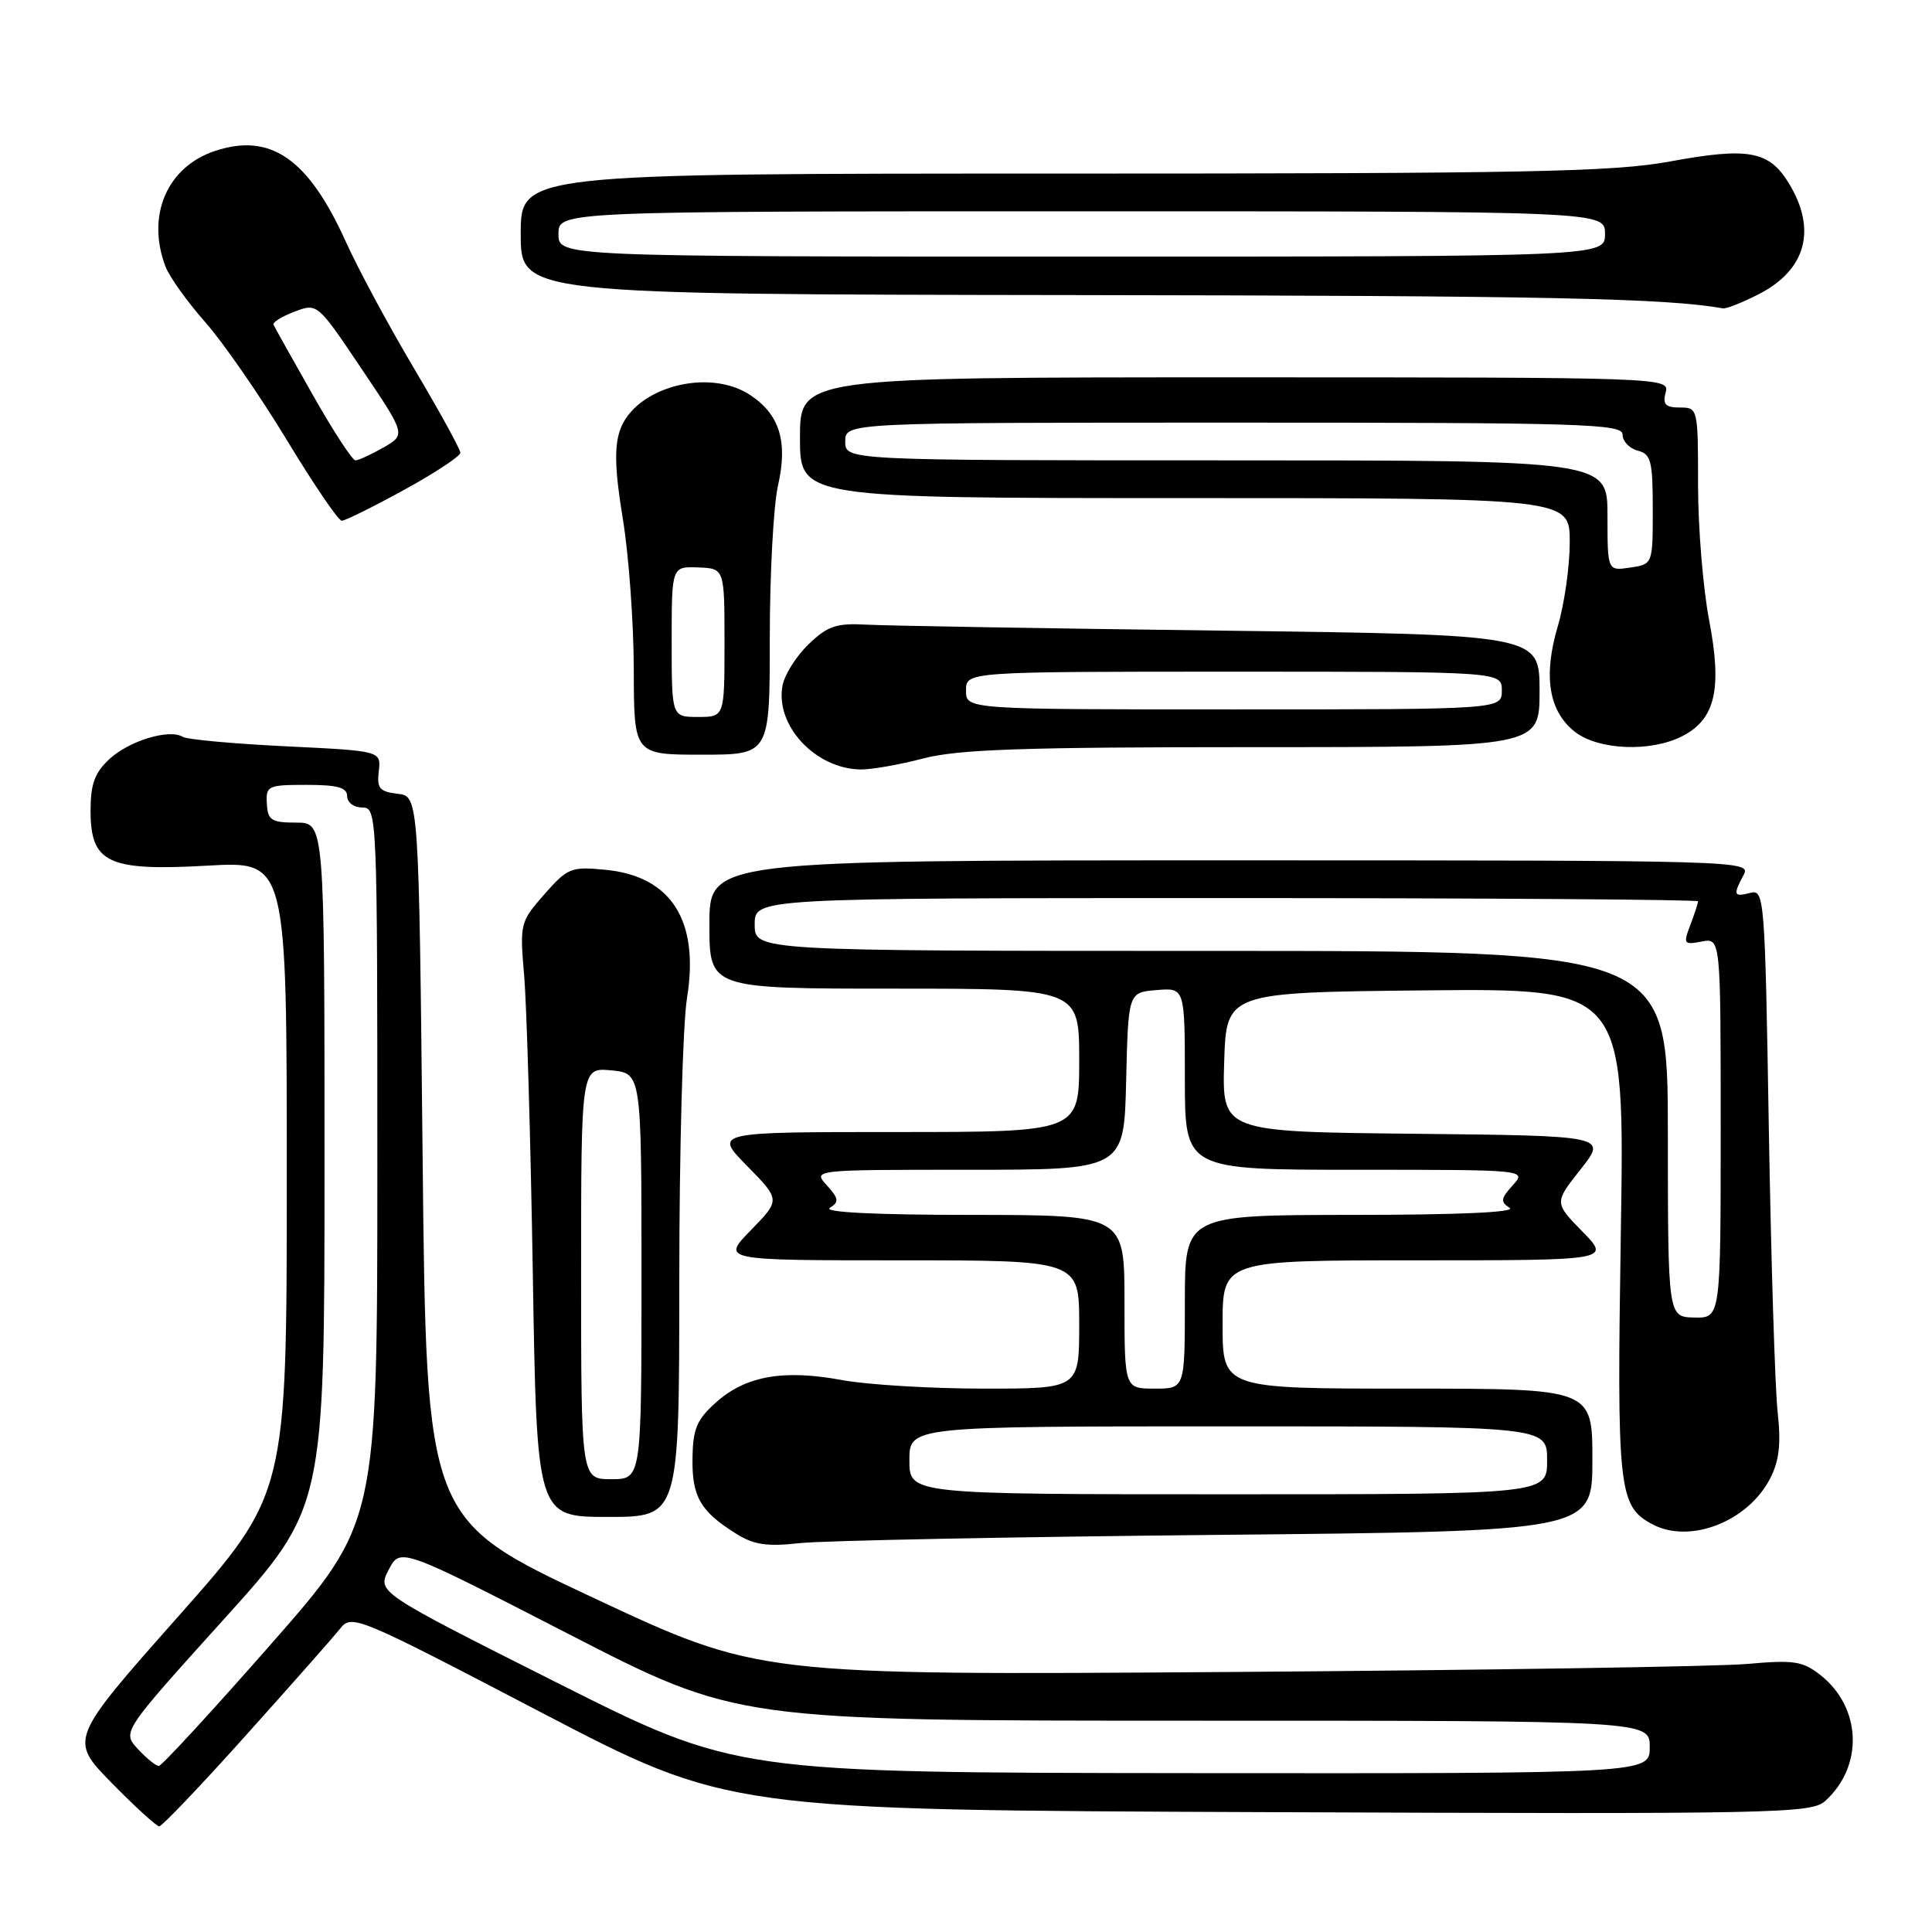 <?xml version="1.0" encoding="UTF-8" standalone="no"?>
<!DOCTYPE svg PUBLIC "-//W3C//DTD SVG 1.1//EN" "http://www.w3.org/Graphics/SVG/1.1/DTD/svg11.dtd" >
<svg xmlns="http://www.w3.org/2000/svg" xmlns:xlink="http://www.w3.org/1999/xlink" version="1.1" viewBox="0 0 256 256">
 <g >
 <path fill="currentColor"
d=" M 32.63 229.89 C 38.61 223.23 44.21 216.89 45.07 215.80 C 46.61 213.87 47.27 214.14 71.57 226.83 C 96.50 239.84 96.50 239.84 168.20 240.12 C 235.69 240.39 240.01 240.30 241.86 238.63 C 246.97 234.00 246.66 226.24 241.20 221.94 C 238.87 220.11 237.69 219.93 231.52 220.48 C 227.66 220.83 196.60 221.31 162.50 221.55 C 100.50 221.98 100.50 221.98 78.50 211.66 C 56.50 201.35 56.50 201.35 56.00 153.42 C 55.50 105.50 55.50 105.50 52.69 105.18 C 50.29 104.90 49.92 104.46 50.19 102.18 C 50.50 99.50 50.50 99.50 37.88 98.89 C 30.94 98.55 24.79 97.99 24.23 97.64 C 22.45 96.54 17.13 98.15 14.51 100.57 C 12.54 102.40 12.00 103.88 12.00 107.43 C 12.00 114.37 14.31 115.45 27.55 114.70 C 38.00 114.11 38.00 114.11 38.00 156.03 C 38.00 197.95 38.00 197.95 23.59 214.22 C 9.17 230.50 9.17 230.50 14.80 236.25 C 17.90 239.41 20.74 242.00 21.10 242.00 C 21.47 242.00 26.66 236.55 32.63 229.89 Z  M 161.25 203.38 C 211.00 202.90 211.00 202.90 211.00 193.45 C 211.00 184.00 211.00 184.00 186.50 184.00 C 162.00 184.00 162.00 184.00 162.00 175.50 C 162.00 167.00 162.00 167.00 187.70 167.00 C 213.41 167.00 213.41 167.00 209.67 163.18 C 205.94 159.36 205.94 159.36 209.45 154.93 C 212.95 150.50 212.95 150.50 187.44 150.23 C 161.93 149.97 161.93 149.97 162.21 140.73 C 162.50 131.50 162.50 131.50 188.89 131.23 C 215.28 130.97 215.28 130.97 214.77 163.23 C 214.23 197.49 214.45 199.57 218.94 201.97 C 223.90 204.62 231.58 201.64 234.54 195.93 C 235.76 193.56 236.01 191.35 235.55 187.13 C 235.20 184.04 234.68 167.17 234.38 149.65 C 233.87 118.85 233.79 117.82 231.92 118.31 C 229.71 118.89 229.61 118.60 231.04 115.93 C 232.05 114.03 230.98 114.00 163.04 114.00 C 94.00 114.00 94.00 114.00 94.00 122.50 C 94.00 131.00 94.00 131.00 118.50 131.00 C 143.00 131.00 143.00 131.00 143.00 140.50 C 143.00 150.00 143.00 150.00 118.79 150.00 C 94.58 150.00 94.58 150.00 99.00 154.50 C 103.41 158.99 103.41 158.99 99.50 163.00 C 95.59 167.00 95.59 167.00 119.30 167.00 C 143.00 167.00 143.00 167.00 143.00 175.50 C 143.00 184.00 143.00 184.00 130.37 184.00 C 123.42 184.00 114.94 183.49 111.53 182.86 C 103.79 181.43 98.79 182.32 94.87 185.83 C 92.33 188.10 91.81 189.32 91.76 193.23 C 91.68 198.31 92.81 200.26 97.50 203.20 C 99.89 204.70 101.61 204.96 106.00 204.47 C 109.03 204.14 133.89 203.65 161.25 203.38 Z  M 90.01 169.75 C 90.01 152.56 90.47 135.69 91.03 132.26 C 92.70 121.98 88.95 116.09 80.21 115.25 C 75.66 114.81 75.22 114.99 72.12 118.51 C 68.91 122.18 68.86 122.38 69.46 129.37 C 69.79 133.29 70.31 151.01 70.60 168.75 C 71.13 201.00 71.13 201.00 80.56 201.00 C 90.00 201.00 90.00 201.00 90.01 169.75 Z  M 122.34 100.50 C 126.97 99.29 135.54 99.00 166.05 99.00 C 204.00 99.00 204.00 99.00 204.00 91.55 C 204.00 84.10 204.00 84.10 161.75 83.56 C 138.51 83.27 117.39 82.91 114.81 82.77 C 110.83 82.55 109.67 82.94 107.16 85.35 C 105.53 86.91 103.97 89.37 103.69 90.82 C 102.68 96.11 108.03 101.87 114.04 101.96 C 115.44 101.98 119.17 101.33 122.34 100.50 Z  M 102.00 84.58 C 102.00 76.09 102.49 66.98 103.09 64.33 C 104.42 58.49 103.30 54.90 99.37 52.32 C 93.85 48.70 84.13 51.33 82.16 56.98 C 81.38 59.22 81.47 62.31 82.53 68.76 C 83.32 73.57 83.97 82.56 83.98 88.75 C 84.00 100.00 84.00 100.00 93.00 100.00 C 102.00 100.00 102.00 100.00 102.00 84.58 Z  M 222.94 97.53 C 227.30 95.28 228.21 91.29 226.47 82.18 C 225.66 77.96 225.00 69.89 225.00 64.25 C 225.00 54.09 224.98 54.00 222.59 54.00 C 220.68 54.00 220.29 53.59 220.71 52.00 C 221.23 50.02 220.74 50.00 163.62 50.00 C 106.00 50.00 106.00 50.00 106.00 58.00 C 106.00 66.00 106.00 66.00 157.00 66.00 C 208.00 66.00 208.00 66.00 208.00 71.82 C 208.00 75.02 207.29 80.04 206.42 82.97 C 204.46 89.56 205.21 94.24 208.67 96.96 C 211.80 99.41 218.76 99.69 222.94 97.53 Z  M 53.55 64.91 C 57.65 62.66 61.00 60.45 61.00 59.99 C 61.00 59.54 58.24 54.51 54.87 48.83 C 51.50 43.15 47.42 35.58 45.81 32.00 C 40.85 21.03 35.87 17.57 28.52 19.99 C 22.13 22.10 19.36 28.55 21.93 35.33 C 22.45 36.68 24.81 39.99 27.18 42.67 C 29.56 45.36 34.42 52.39 37.99 58.28 C 41.56 64.18 44.84 69.00 45.29 69.00 C 45.73 69.00 49.45 67.16 53.55 64.91 Z  M 233.01 39.00 C 239.32 35.78 240.78 30.43 237.03 24.28 C 234.41 19.98 231.67 19.48 221.26 21.40 C 213.74 22.78 202.37 23.00 140.75 23.00 C 69.00 23.00 69.00 23.00 69.00 31.00 C 69.00 39.00 69.00 39.00 142.75 39.10 C 204.90 39.18 220.71 39.51 228.29 40.86 C 228.72 40.94 230.85 40.10 233.01 39.00 Z  M 73.73 222.93 C 49.96 210.97 49.96 210.97 51.50 208.01 C 53.03 205.04 53.03 205.04 75.35 216.52 C 97.67 228.00 97.67 228.00 158.13 228.00 C 218.60 228.00 218.60 228.00 218.60 231.50 C 218.60 235.00 218.60 235.00 158.05 234.95 C 97.50 234.89 97.50 234.89 73.73 222.93 Z  M 18.27 231.75 C 16.18 229.50 16.18 229.50 29.59 214.64 C 43.00 199.79 43.00 199.79 43.00 154.39 C 43.00 109.00 43.00 109.00 39.25 109.00 C 35.96 109.00 35.48 108.69 35.36 106.50 C 35.22 104.12 35.48 104.00 40.61 104.00 C 44.73 104.00 46.00 104.35 46.00 105.50 C 46.00 106.33 46.89 107.00 48.00 107.00 C 49.97 107.00 50.00 107.67 50.00 154.41 C 50.00 201.82 50.00 201.82 35.86 217.91 C 28.09 226.76 21.42 234.00 21.04 234.00 C 20.66 234.00 19.41 232.99 18.27 231.75 Z  M 120.50 193.50 C 120.50 189.00 120.50 189.00 162.75 189.00 C 205.00 189.00 205.00 189.00 205.00 193.50 C 205.00 198.00 205.00 198.00 162.75 198.00 C 120.50 198.00 120.50 198.00 120.50 193.50 Z  M 149.00 172.50 C 149.00 161.00 149.00 161.00 128.75 160.98 C 115.97 160.98 109.04 160.63 109.96 160.05 C 111.21 159.26 111.15 158.82 109.56 157.06 C 107.69 155.00 107.69 155.00 128.31 155.00 C 148.94 155.00 148.94 155.00 149.22 143.25 C 149.50 131.50 149.50 131.50 153.25 131.19 C 157.00 130.88 157.00 130.88 157.00 142.94 C 157.00 155.00 157.00 155.00 179.65 155.00 C 202.31 155.00 202.31 155.00 200.44 157.06 C 198.85 158.82 198.79 159.26 200.04 160.05 C 200.96 160.63 193.25 160.98 179.25 160.98 C 157.00 161.00 157.00 161.00 157.00 172.50 C 157.00 184.00 157.00 184.00 153.00 184.00 C 149.00 184.00 149.00 184.00 149.00 172.50 Z  M 221.00 150.25 C 221.00 126.00 221.00 126.00 160.50 126.00 C 100.00 126.00 100.00 126.00 100.00 122.50 C 100.00 119.00 100.00 119.00 162.50 119.00 C 196.88 119.00 225.00 119.20 225.00 119.43 C 225.00 119.67 224.54 121.08 223.98 122.56 C 223.02 125.08 223.11 125.21 225.48 124.76 C 228.00 124.28 228.00 124.28 228.00 149.46 C 228.00 174.65 228.00 174.65 224.50 174.58 C 221.01 174.50 221.01 174.50 221.00 150.25 Z  M 77.00 168.72 C 77.00 141.45 77.00 141.45 81.00 141.83 C 85.00 142.21 85.00 142.21 85.00 169.11 C 85.00 196.00 85.00 196.00 81.00 196.00 C 77.00 196.00 77.00 196.00 77.00 168.72 Z  M 128.00 91.50 C 128.00 89.00 128.00 89.00 163.50 89.00 C 199.00 89.00 199.00 89.00 199.00 91.50 C 199.00 94.00 199.00 94.00 163.50 94.00 C 128.00 94.00 128.00 94.00 128.00 91.50 Z  M 89.00 85.03 C 89.00 75.06 89.00 75.06 92.50 75.19 C 96.00 75.32 96.00 75.32 96.00 85.16 C 96.00 95.00 96.00 95.00 92.50 95.00 C 89.00 95.00 89.00 95.00 89.00 85.03 Z  M 213.00 68.33 C 213.00 61.00 213.00 61.00 162.50 61.00 C 112.00 61.00 112.00 61.00 112.00 58.50 C 112.00 56.00 112.00 56.00 163.50 56.00 C 209.96 56.00 215.00 56.16 215.00 57.59 C 215.00 58.47 215.90 59.42 217.00 59.71 C 218.77 60.17 219.00 61.07 219.00 67.50 C 219.00 74.77 219.00 74.77 216.00 75.21 C 213.00 75.65 213.00 75.65 213.00 68.33 Z  M 41.43 52.30 C 38.72 47.52 36.38 43.34 36.24 43.02 C 36.10 42.71 37.35 41.93 39.02 41.30 C 42.05 40.15 42.05 40.15 47.91 48.87 C 53.78 57.59 53.78 57.59 50.81 59.30 C 49.17 60.23 47.50 61.00 47.10 61.00 C 46.69 61.00 44.14 57.09 41.43 52.30 Z  M 74.00 31.00 C 74.00 28.00 74.00 28.00 143.33 28.00 C 212.67 28.00 212.67 28.00 212.67 31.00 C 212.67 34.00 212.67 34.00 143.33 34.00 C 74.00 34.00 74.00 34.00 74.00 31.00 Z "/>
</g>
</svg>